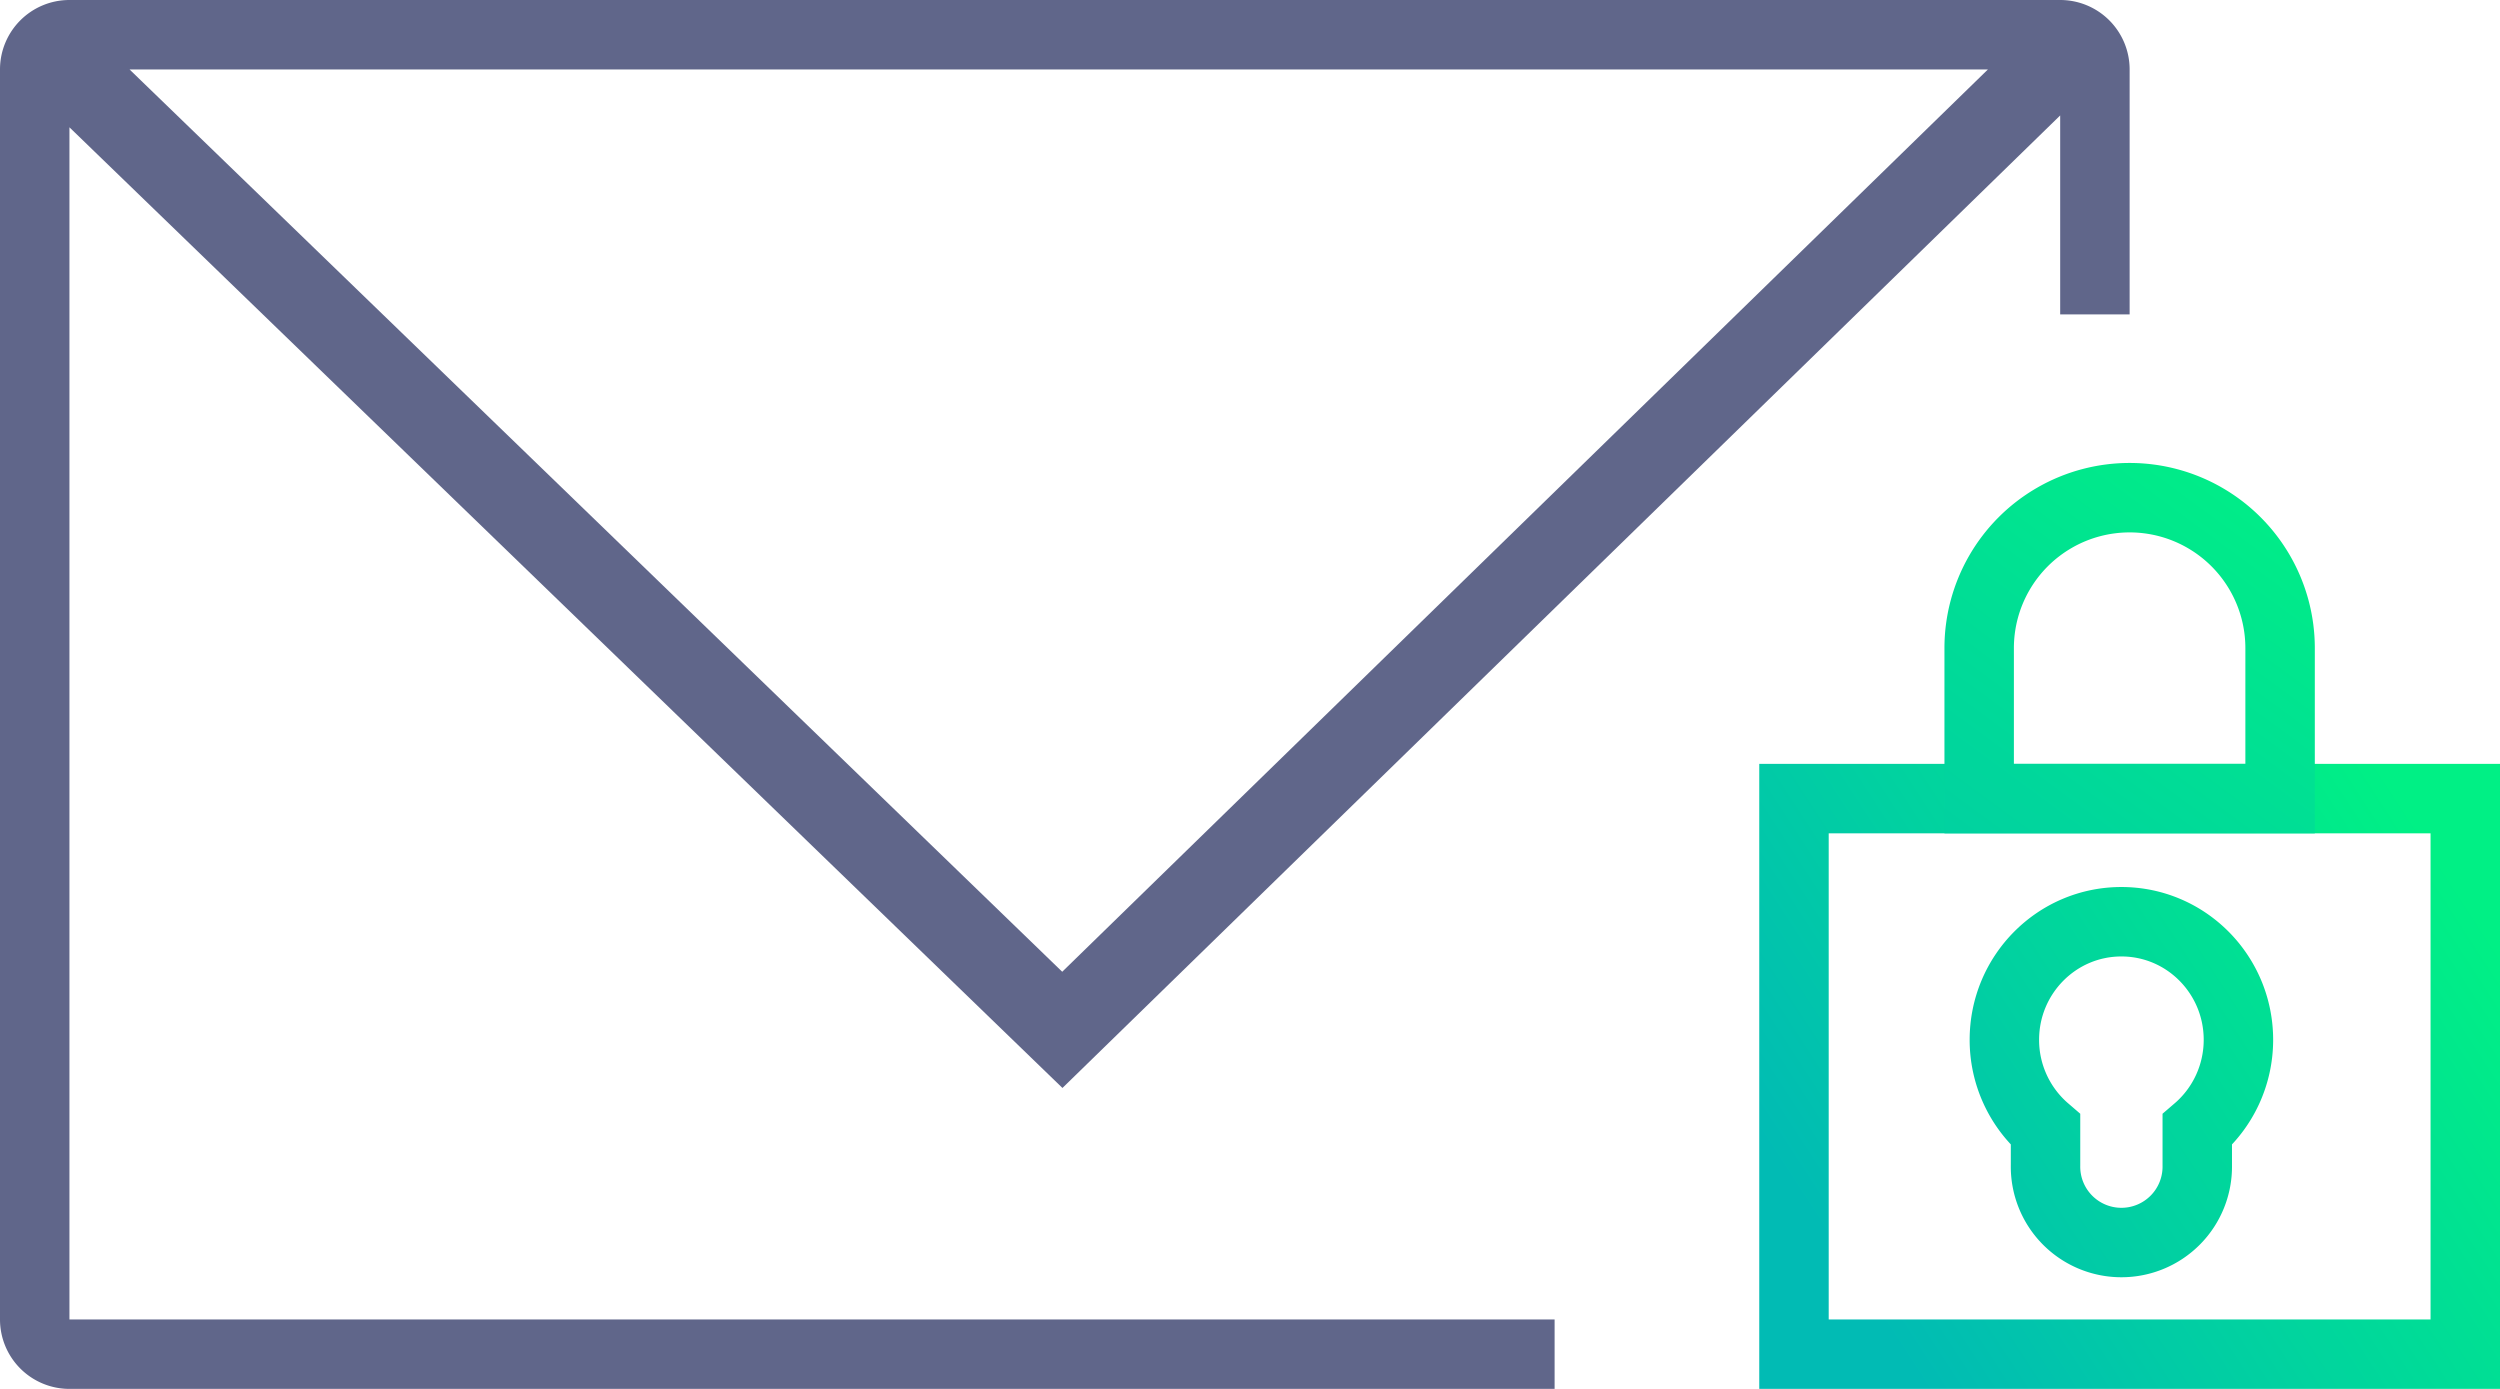 <svg xmlns="http://www.w3.org/2000/svg" width="108" height="60" viewBox="0 0 108 60">
    <defs>
        <linearGradient id="a" x1="0%" y1="71.025%" y2="16.94%">
            <stop offset="0%" stop-color="#01BBB4"/>
            <stop offset="100%" stop-color="#00F085"/>
        </linearGradient>
        <linearGradient id="b" x1="-39.597%" x2="131.369%" y1="241.531%" y2="8.554%">
            <stop offset="0%" stop-color="#01BBB4"/>
            <stop offset="100%" stop-color="#00F085"/>
        </linearGradient>
    </defs>
    <g fill="none" fill-rule="evenodd">
        <path fill="#60668A" fill-rule="nonzero" d="M89 4.987L45.898 47 3 5.5V57h64.159v3H3a3 3 0 0 1-3-3V3a3 3 0 0 1 3-3h86a3 3 0 0 1 3 3v10.583h-3V4.987zM85.878 3H5.596l40.292 38.98L85.878 3z"/>
        <g stroke-width="3">
            <path stroke="url(#a)" d="M1.5 14.5v24h29v-24h-29zm10.867 14.302a5.113 5.113 0 0 1-1.778-3.883c0-2.813 2.26-5.1 5.055-5.1 2.797 0 5.056 2.287 5.056 5.1 0 1.522-.668 2.93-1.778 3.883v1.54a3.278 3.278 0 1 1-6.555 0v-1.54z" transform="translate(76 20)"/>
            <path stroke="url(#b)" d="M22.5 14.5V8a6.5 6.5 0 1 0-13 0v6.5h13z" transform="translate(76 20)"/>
        </g>
    </g>
</svg>

